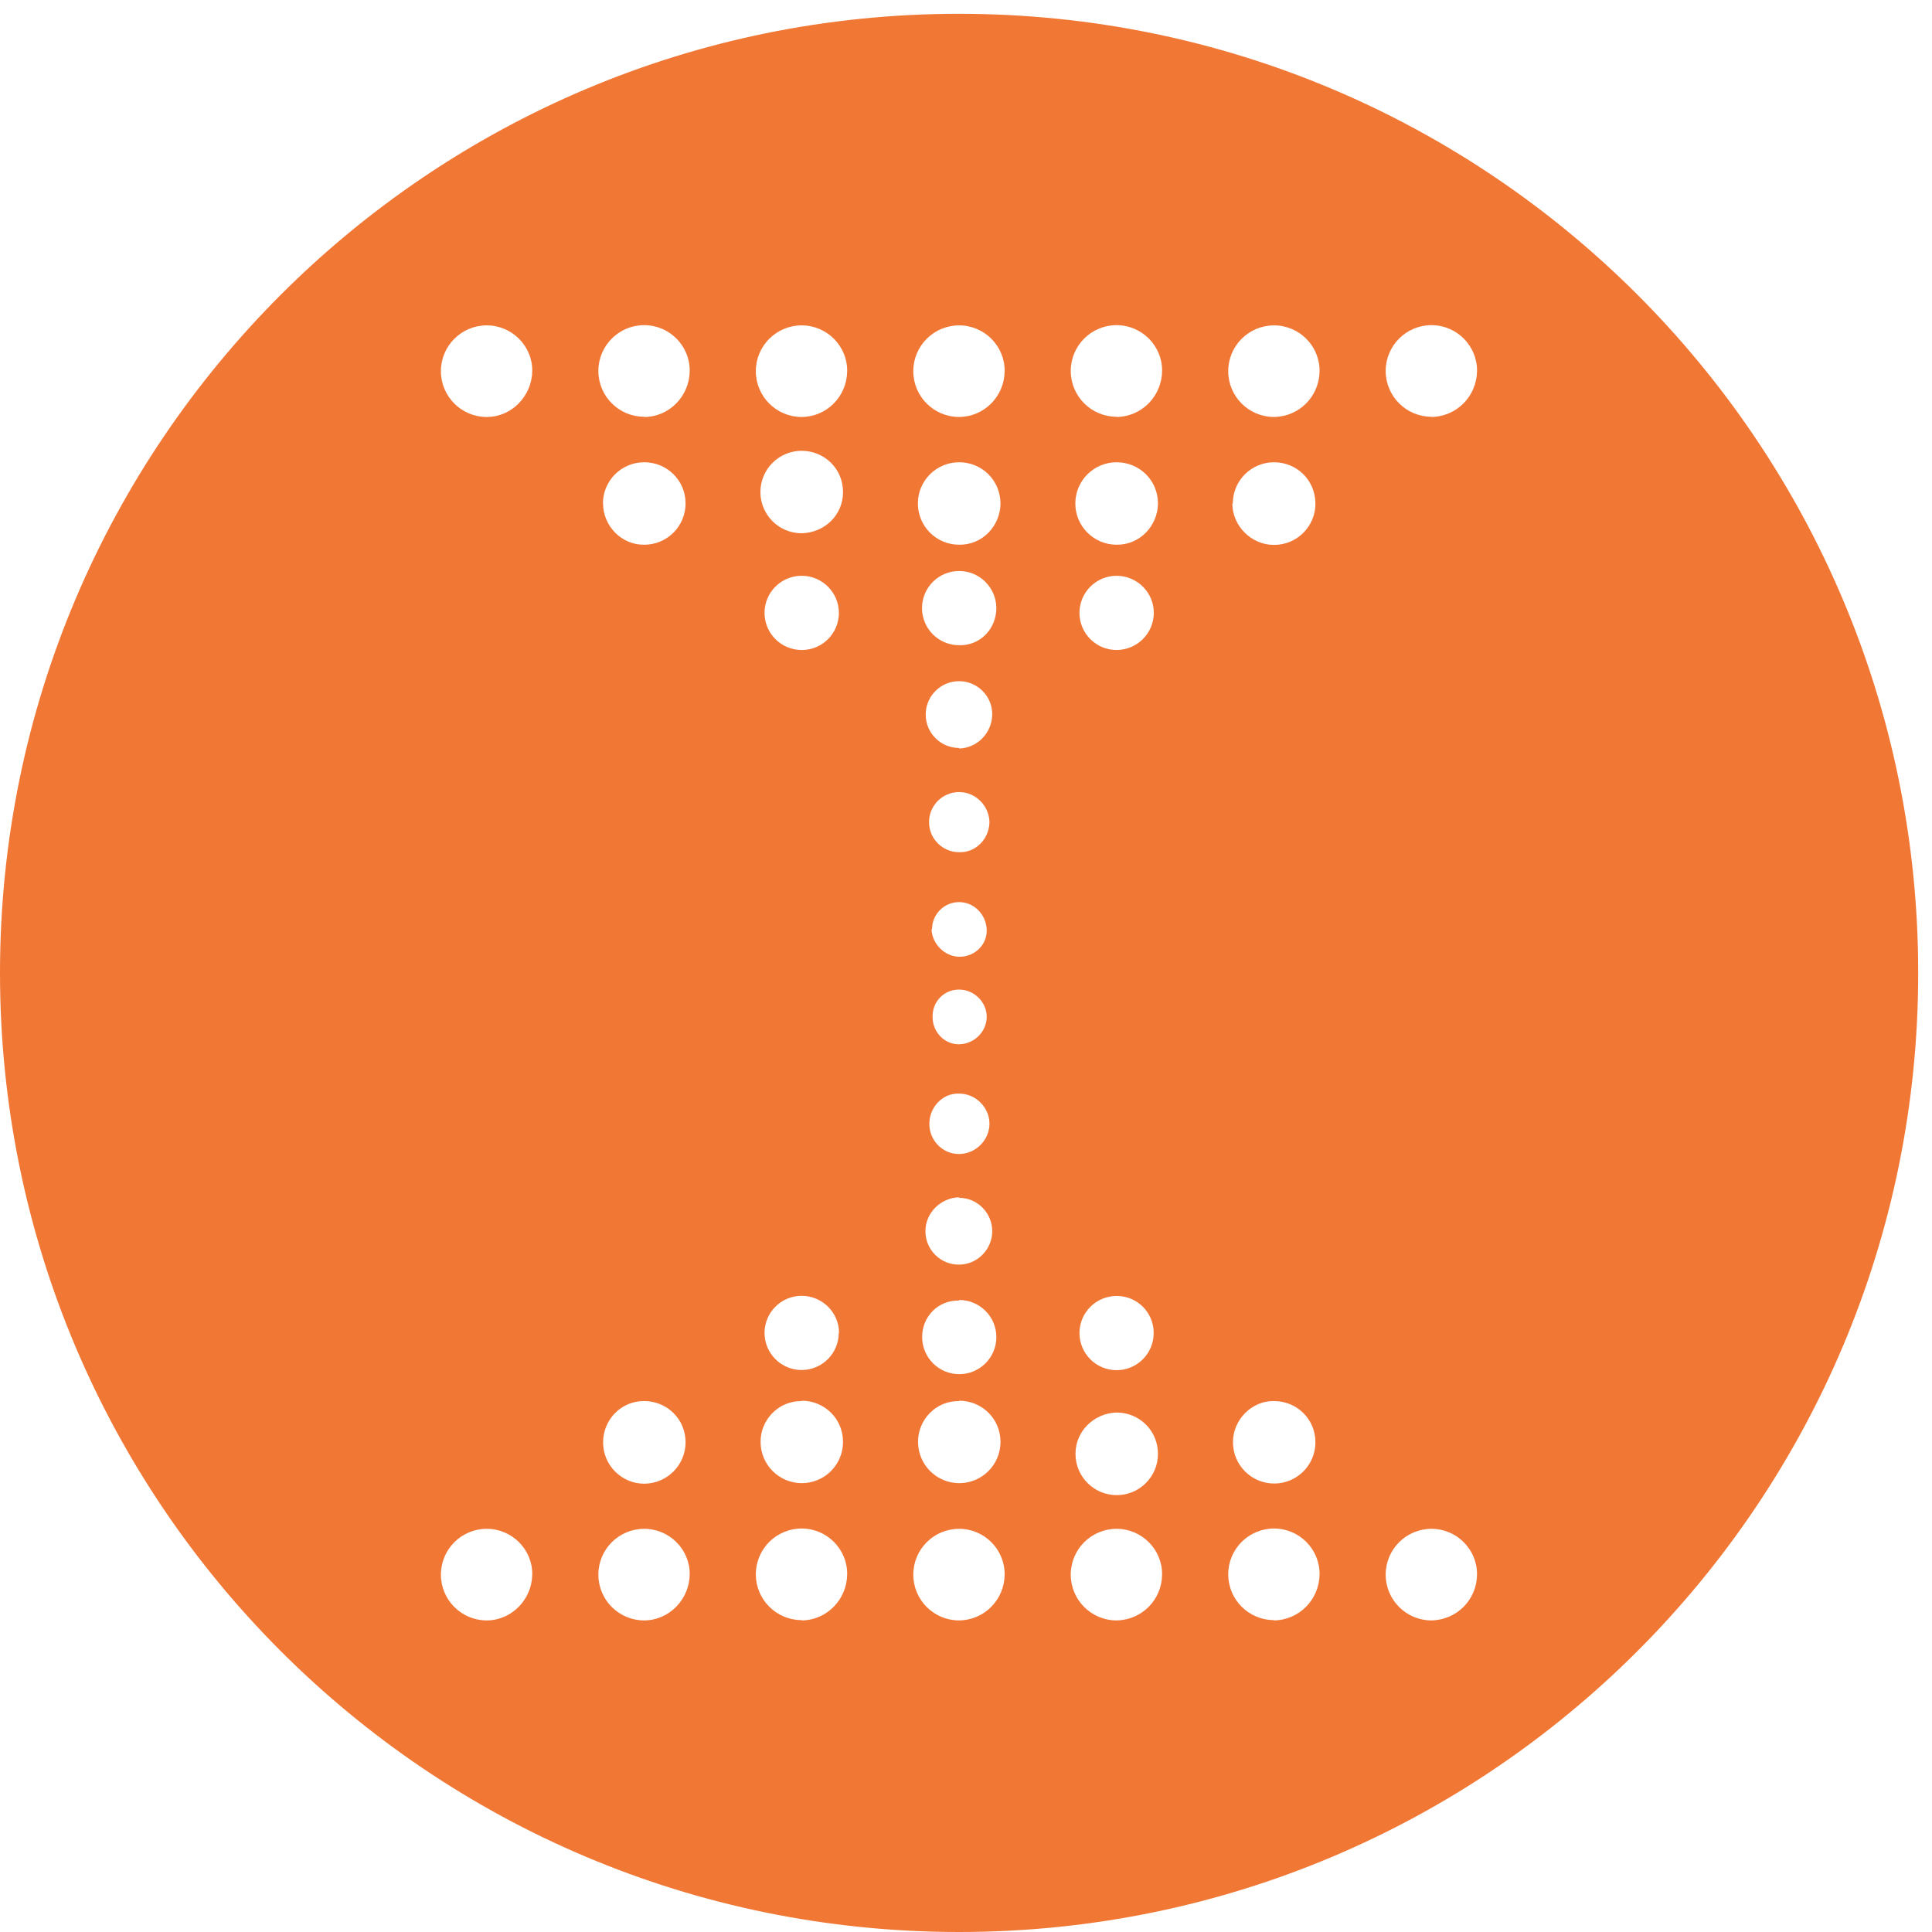 <!-- <?xml-stylesheet type="text/css" href="../css/tcstyles.css" ?> -->

<svg xmlns="http://www.w3.org/2000/svg" xmlns:xlink="http://www.w3.org/1999/xlink" version="1.1" id="tc_logo_svg" x="0px" y="0px" width="140px" height="140px" viewBox="0 0 140 140" enable-background="new 0 0 140 140" xml:space="preserve">

<path class="logo" fill="#F17735" d="M69.5 1C31.116 1 0 32.1 0 70.5C0 108.9 31.1 140 69.5 140S139 108.9 139 70.5 C139 32.1 107.9 1 69.5 1z M35.269 117.422c-1.833 0-3.319-1.486-3.319-3.319s1.486-3.319 3.319-3.319s3.319 1.5 3.3 3.3 S37.102 117.4 35.3 117.422z M35.269 30.216c-1.833 0-3.319-1.486-3.319-3.319s1.486-3.319 3.319-3.319s3.319 1.5 3.3 3.3 S37.102 30.2 35.3 30.216z M46.679 117.422c-1.833 0-3.319-1.486-3.319-3.319s1.486-3.319 3.319-3.319s3.319 1.5 3.3 3.3 S48.512 117.4 46.7 117.422z M46.679 101.527c1.65 0 3 1.3 3 2.988c0 1.649-1.338 2.987-2.988 3 c-1.649 0-2.987-1.338-2.987-2.987C43.691 102.9 45 101.5 46.7 101.527z M43.691 36.484c0-1.65 1.338-2.987 2.987-2.987 c1.65 0 3 1.3 3 2.987c0 1.65-1.338 2.988-2.988 2.988C45.029 39.5 43.7 38.1 43.7 36.484z M46.679 30.2 c-1.833 0-3.319-1.486-3.319-3.319s1.486-3.319 3.319-3.319s3.319 1.5 3.3 3.319S48.512 30.2 46.7 30.216z M58.09 117.4 c-1.833 0-3.319-1.486-3.319-3.319s1.486-3.319 3.319-3.319s3.319 1.5 3.3 3.319S59.923 117.4 58.1 117.422z M58.09 47.1 c-1.485 0-2.689-1.204-2.689-2.688c0-1.485 1.204-2.689 2.689-2.689c1.484 0 2.7 1.2 2.7 2.7 C60.778 45.9 59.6 47.1 58.1 47.101z M60.778 96.588c0 1.484-1.204 2.688-2.688 2.688c-1.485 0-2.689-1.204-2.689-2.688 c0-1.485 1.204-2.689 2.689-2.689C59.574 93.9 60.8 95.1 60.8 96.588z M58.09 38.642c-1.65 0-2.988-1.338-2.988-2.988 s1.338-2.987 2.988-2.987c1.649 0 3 1.3 3 2.987S59.739 38.6 58.1 38.642z M58.09 101.5 c1.649 0 3 1.3 3 2.988c0 1.649-1.338 2.987-2.987 2.987c-1.65 0-2.988-1.338-2.988-2.987 C55.102 102.9 56.4 101.5 58.1 101.527z M58.09 30.216c-1.833 0-3.319-1.486-3.319-3.319s1.486-3.319 3.319-3.319 s3.319 1.5 3.3 3.319S59.923 30.2 58.1 30.216z M69.5 117.422c-1.833 0-3.319-1.486-3.319-3.319s1.486-3.319 3.319-3.319 s3.319 1.5 3.3 3.319S71.333 117.4 69.5 117.422z M69.5 71.709c1.082 0 2 0.9 2 1.961c0 1.082-0.878 1.959-1.96 2 s-1.96-0.877-1.96-1.959C67.54 72.6 68.4 71.7 69.5 71.709z M67.54 67.33c0-1.083 0.878-1.96 1.96-1.96s1.96 0.9 2 2 s-0.878 1.96-1.96 1.96S67.54 68.4 67.5 67.33z M69.5 79.246c1.203 0 2.2 1 2.2 2.178s-0.975 2.178-2.178 2.2 s-2.178-0.975-2.178-2.178S68.297 79.2 69.5 79.246z M69.5 61.753c-1.203 0-2.178-0.975-2.178-2.178 c0-1.203 0.975-2.178 2.178-2.178s2.178 1 2.2 2.178C71.678 60.8 70.7 61.8 69.5 61.753z M69.5 54.2 c-1.336 0-2.42-1.083-2.42-2.42s1.084-2.42 2.42-2.42s2.42 1.1 2.4 2.42S70.836 54.2 69.5 54.241z M69.5 86.8 c1.336 0 2.4 1.1 2.4 2.42s-1.084 2.42-2.42 2.42s-2.42-1.083-2.42-2.42S68.164 86.8 69.5 86.759z M69.5 94.2 c1.485 0 2.7 1.2 2.7 2.689c0 1.484-1.204 2.688-2.689 2.688s-2.688-1.204-2.688-2.688 C66.812 95.4 68 94.2 69.5 94.244z M69.5 46.755c-1.485 0-2.688-1.204-2.688-2.689c0-1.485 1.203-2.689 2.688-2.689 s2.689 1.2 2.7 2.689C72.189 45.6 71 46.8 69.5 46.755z M69.5 39.472c-1.65 0-2.987-1.337-2.987-2.988 c0-1.65 1.337-2.987 2.987-2.987s2.987 1.3 3 2.987C72.487 38.1 71.2 39.5 69.5 39.472z M69.5 101.5 c1.65 0 3 1.3 3 2.988c0 1.649-1.337 2.987-2.987 2.987s-2.987-1.338-2.987-2.987 C66.513 102.9 67.8 101.5 69.5 101.527z M69.5 30.216c-1.833 0-3.319-1.486-3.319-3.319s1.486-3.319 3.319-3.319 s3.319 1.5 3.3 3.319S71.333 30.2 69.5 30.216z M80.91 117.422c-1.833 0-3.319-1.486-3.319-3.319s1.486-3.319 3.319-3.319 s3.319 1.5 3.3 3.319S82.743 117.4 80.9 117.422z M80.91 47.101c-1.484 0-2.688-1.204-2.688-2.688 c0-1.485 1.204-2.689 2.688-2.689c1.485 0 2.7 1.2 2.7 2.689C83.6 45.9 82.4 47.1 80.9 47.101z M83.6 96.6 c0 1.484-1.204 2.688-2.689 2.688c-1.484 0-2.688-1.204-2.688-2.688c0-1.485 1.204-2.689 2.688-2.689 C82.396 93.9 83.6 95.1 83.6 96.588z M80.91 39.472c-1.649 0-2.987-1.337-2.987-2.988c0-1.65 1.338-2.987 2.987-2.987 c1.65 0 3 1.3 3 2.987C83.898 38.1 82.6 39.5 80.9 39.472z M80.91 102.357c1.65 0 3 1.3 3 3 c0 1.649-1.338 2.986-2.988 2.986c-1.649 0-2.987-1.337-2.987-2.986C77.923 103.7 79.3 102.4 80.9 102.357z M80.91 30.2 c-1.833 0-3.319-1.486-3.319-3.319s1.486-3.319 3.319-3.319s3.319 1.5 3.3 3.319S82.743 30.2 80.9 30.216z M92.321 117.4 c-1.833 0-3.319-1.486-3.319-3.319s1.486-3.319 3.319-3.319s3.319 1.5 3.3 3.319S94.154 117.4 92.3 117.422z M92.321 101.527c1.649 0 3 1.3 3 2.988c0 1.649-1.338 2.987-2.987 2.987c-1.65 0-2.988-1.338-2.988-2.987 C89.333 102.9 90.7 101.5 92.3 101.527z M89.333 36.484c0-1.65 1.338-2.987 2.988-2.987c1.649 0 3 1.3 3 3 c0 1.65-1.338 2.988-2.987 2.988C90.671 39.5 89.3 38.1 89.3 36.484z M92.321 30.216c-1.833 0-3.319-1.486-3.319-3.319 s1.486-3.319 3.319-3.319s3.319 1.5 3.3 3.319S94.154 30.2 92.3 30.216z M103.731 117.422c-1.833 0-3.319-1.486-3.319-3.319 s1.486-3.319 3.319-3.319s3.319 1.5 3.3 3.319S105.564 117.4 103.7 117.422z M103.731 30.2 c-1.833 0-3.319-1.486-3.319-3.319s1.486-3.319 3.319-3.319s3.319 1.5 3.3 3.319S105.564 30.2 103.7 30.216z"/>
</svg>
